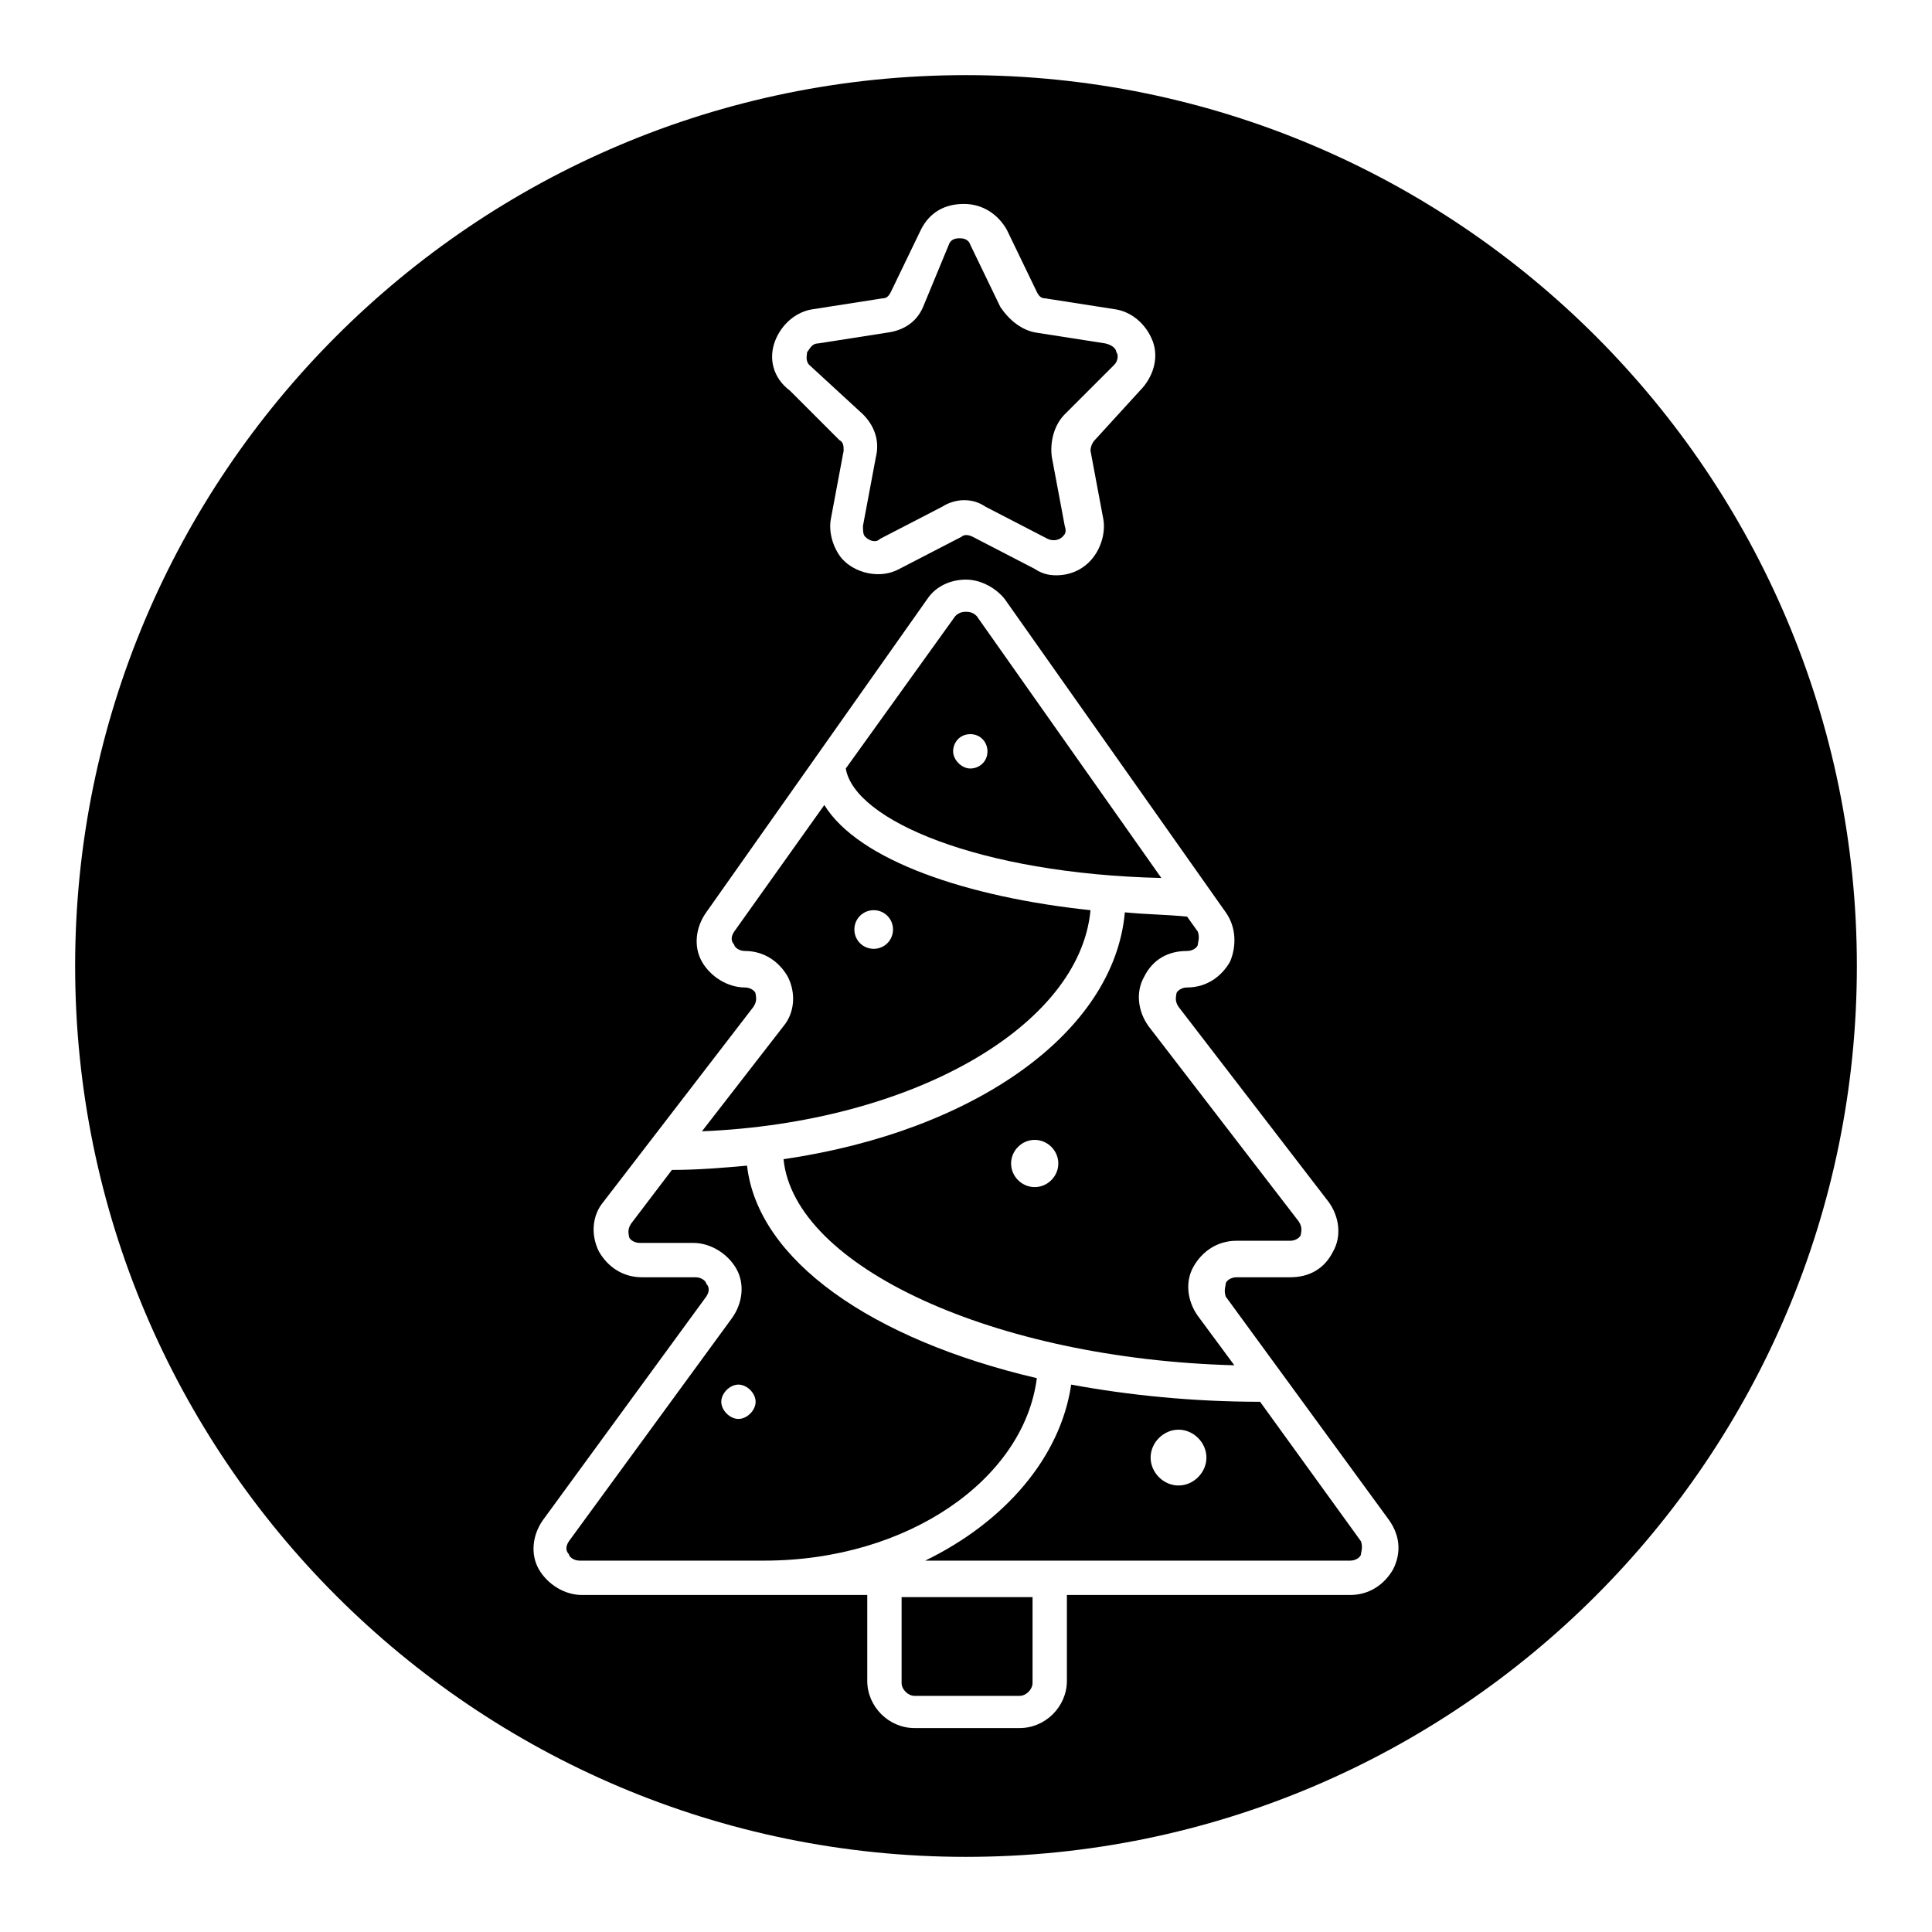 <svg height='300px' width='300px'  fill="#000000" xmlns="http://www.w3.org/2000/svg" xmlns:xlink="http://www.w3.org/1999/xlink" version="1.1" x="0px" y="0px" viewBox="0 0 90 90" enable-background="new 0 0 90 90" xml:space="preserve"><path d="M48.3,64.2c-7.7-1.8-13-5.5-13.5-9.9c-1.1,0.1-2.3,0.2-3.5,0.2L29.4,57c-0.2,0.3-0.1,0.5-0.1,0.6c0,0.1,0.2,0.3,0.5,0.3h2.5  c0.8,0,1.6,0.5,2,1.2c0.4,0.7,0.3,1.6-0.2,2.3l-7.6,10.4c-0.2,0.3-0.1,0.5,0,0.6c0,0.1,0.2,0.3,0.5,0.3h8.6  C42.3,72.7,47.7,68.9,48.3,64.2z M34.4,66.1c-0.4,0-0.8-0.4-0.8-0.8c0-0.4,0.4-0.8,0.8-0.8s0.8,0.4,0.8,0.8  C35.2,65.7,34.8,66.1,34.4,66.1z"></path><path d="M54.1,40.9l-8.6-12.2c-0.2-0.2-0.4-0.2-0.5-0.2c-0.1,0-0.3,0-0.5,0.2l-5.1,7.1C39.8,38.2,45.6,40.7,54.1,40.9z M45.2,34.2  c0.5,0,0.8,0.4,0.8,0.8c0,0.5-0.4,0.8-0.8,0.8s-0.8-0.4-0.8-0.8C44.4,34.6,44.7,34.2,45.2,34.2z"></path><path d="M40.2,19.3c0.5,0.5,0.8,1.2,0.6,2l-0.6,3.2c0,0.2,0,0.4,0.1,0.5c0.2,0.2,0.5,0.3,0.7,0.1l2.9-1.5c0.3-0.2,0.7-0.3,1-0.3  c0.4,0,0.7,0.1,1,0.3l2.9,1.5c0.2,0.1,0.5,0.1,0.7-0.1c0.1-0.1,0.2-0.2,0.1-0.5l-0.6-3.2c-0.1-0.7,0.1-1.5,0.6-2l2.3-2.3  c0.2-0.2,0.2-0.5,0.1-0.6c0-0.1-0.1-0.3-0.5-0.4l-3.2-0.5c-0.7-0.1-1.3-0.6-1.7-1.2l-1.4-2.9c-0.1-0.3-0.4-0.3-0.5-0.3  c-0.1,0-0.4,0-0.5,0.3L43,14.3c-0.3,0.7-0.9,1.1-1.7,1.2L38.1,16c-0.3,0-0.4,0.3-0.5,0.4c0,0.1-0.1,0.4,0.1,0.6L40.2,19.3z"></path><path d="M52.4,42.5c-0.5,5.6-7,10.2-15.9,11.5c0.5,5,9.8,9.3,21,9.6l-1.7-2.3c-0.5-0.7-0.6-1.6-0.2-2.3c0.4-0.7,1.1-1.2,2-1.2h2.5  c0.3,0,0.5-0.2,0.5-0.3c0-0.1,0.1-0.3-0.1-0.6l-7-9.1c-0.5-0.7-0.6-1.6-0.2-2.3c0.4-0.8,1.1-1.2,2-1.2c0.3,0,0.5-0.2,0.5-0.3  c0-0.1,0.1-0.3,0-0.6l-0.5-0.7C54.3,42.6,53.4,42.6,52.4,42.5z M48.2,55.3c-0.6,0-1.1-0.5-1.1-1.1c0-0.6,0.5-1.1,1.1-1.1  s1.1,0.5,1.1,1.1C49.3,54.8,48.8,55.3,48.2,55.3z"></path><path d="M50.8,42.4c-5.7-0.6-10.8-2.3-12.4-4.9l-4.2,5.9c-0.2,0.3-0.1,0.5,0,0.6c0,0.1,0.2,0.3,0.5,0.3c0.9,0,1.6,0.5,2,1.2  c0.4,0.8,0.3,1.7-0.2,2.3l-3.8,4.9C42.5,52.3,50.3,47.8,50.8,42.4z M40.7,42.4c0.5,0,0.9,0.4,0.9,0.9s-0.4,0.9-0.9,0.9  c-0.5,0-0.9-0.4-0.9-0.9S40.2,42.4,40.7,42.4z"></path><path d="M45,3.5C22.1,3.5,3.5,22.1,3.5,45S22.1,86.5,45,86.5c22.9,0,41.5-18.6,41.5-41.5S67.9,3.5,45,3.5z M36.1,15.9  c0.3-0.8,1-1.4,1.8-1.5l3.2-0.5c0.2,0,0.3-0.1,0.4-0.3l1.4-2.9c0.4-0.8,1.1-1.2,2-1.2s1.6,0.5,2,1.2l1.4,2.9  c0.1,0.2,0.2,0.3,0.4,0.3l3.2,0.5c0.8,0.1,1.5,0.7,1.8,1.5c0.3,0.8,0,1.7-0.6,2.3L51,20.5c-0.1,0.1-0.2,0.3-0.2,0.5l0.6,3.2  c0.1,0.6-0.1,1.3-0.5,1.8c-0.4,0.5-1,0.8-1.7,0.8c-0.4,0-0.7-0.1-1-0.3L45.3,25c-0.2-0.1-0.4-0.1-0.5,0l-2.9,1.5  c-0.9,0.5-2.1,0.2-2.7-0.5c-0.4-0.5-0.6-1.2-0.5-1.8l0.6-3.2c0-0.2,0-0.4-0.2-0.5l-2.3-2.3C36,17.6,35.8,16.7,36.1,15.9z M64.9,73.1  c-0.4,0.7-1.1,1.2-2,1.2H49.7v4c0,1.2-1,2.2-2.2,2.2h-4.9c-1.2,0-2.2-1-2.2-2.2v-4H27.1c-0.8,0-1.6-0.5-2-1.2  c-0.4-0.7-0.3-1.6,0.2-2.3l7.6-10.4c0.2-0.3,0.1-0.5,0-0.6c0-0.1-0.2-0.3-0.5-0.3h-2.5c-0.9,0-1.6-0.5-2-1.2  c-0.4-0.8-0.3-1.7,0.2-2.3l7-9.1c0.2-0.3,0.1-0.5,0.1-0.6c0-0.1-0.2-0.3-0.5-0.3c-0.8,0-1.6-0.5-2-1.2c-0.4-0.7-0.3-1.6,0.2-2.3  l10.3-14.6c0.4-0.6,1.1-0.9,1.8-0.9c0.7,0,1.4,0.4,1.8,0.9l10.3,14.6c0.5,0.7,0.5,1.6,0.2,2.3c-0.4,0.7-1.1,1.2-2,1.2  c-0.3,0-0.5,0.2-0.5,0.3c0,0.1-0.1,0.3,0.1,0.6l7,9.1c0.5,0.7,0.6,1.6,0.2,2.3c-0.4,0.8-1.1,1.2-2,1.2h-2.5c-0.3,0-0.5,0.2-0.5,0.3  s-0.1,0.3,0,0.6l7.6,10.4C65.2,71.5,65.3,72.3,64.9,73.1z"></path><path d="M58.7,65.3c-3.1,0-6.1-0.3-8.8-0.8c-0.5,3.4-3.1,6.4-6.8,8.2h19.8c0.3,0,0.5-0.2,0.5-0.3c0-0.1,0.1-0.3,0-0.6L58.7,65.3z   M54.9,69.2c-0.7,0-1.3-0.6-1.3-1.3c0-0.7,0.6-1.3,1.3-1.3c0.7,0,1.3,0.6,1.3,1.3C56.2,68.6,55.6,69.2,54.9,69.2z"></path><path d="M42,78.4c0,0.3,0.3,0.6,0.6,0.6h4.9c0.3,0,0.6-0.3,0.6-0.6v-4H42V78.4z"></path></svg>